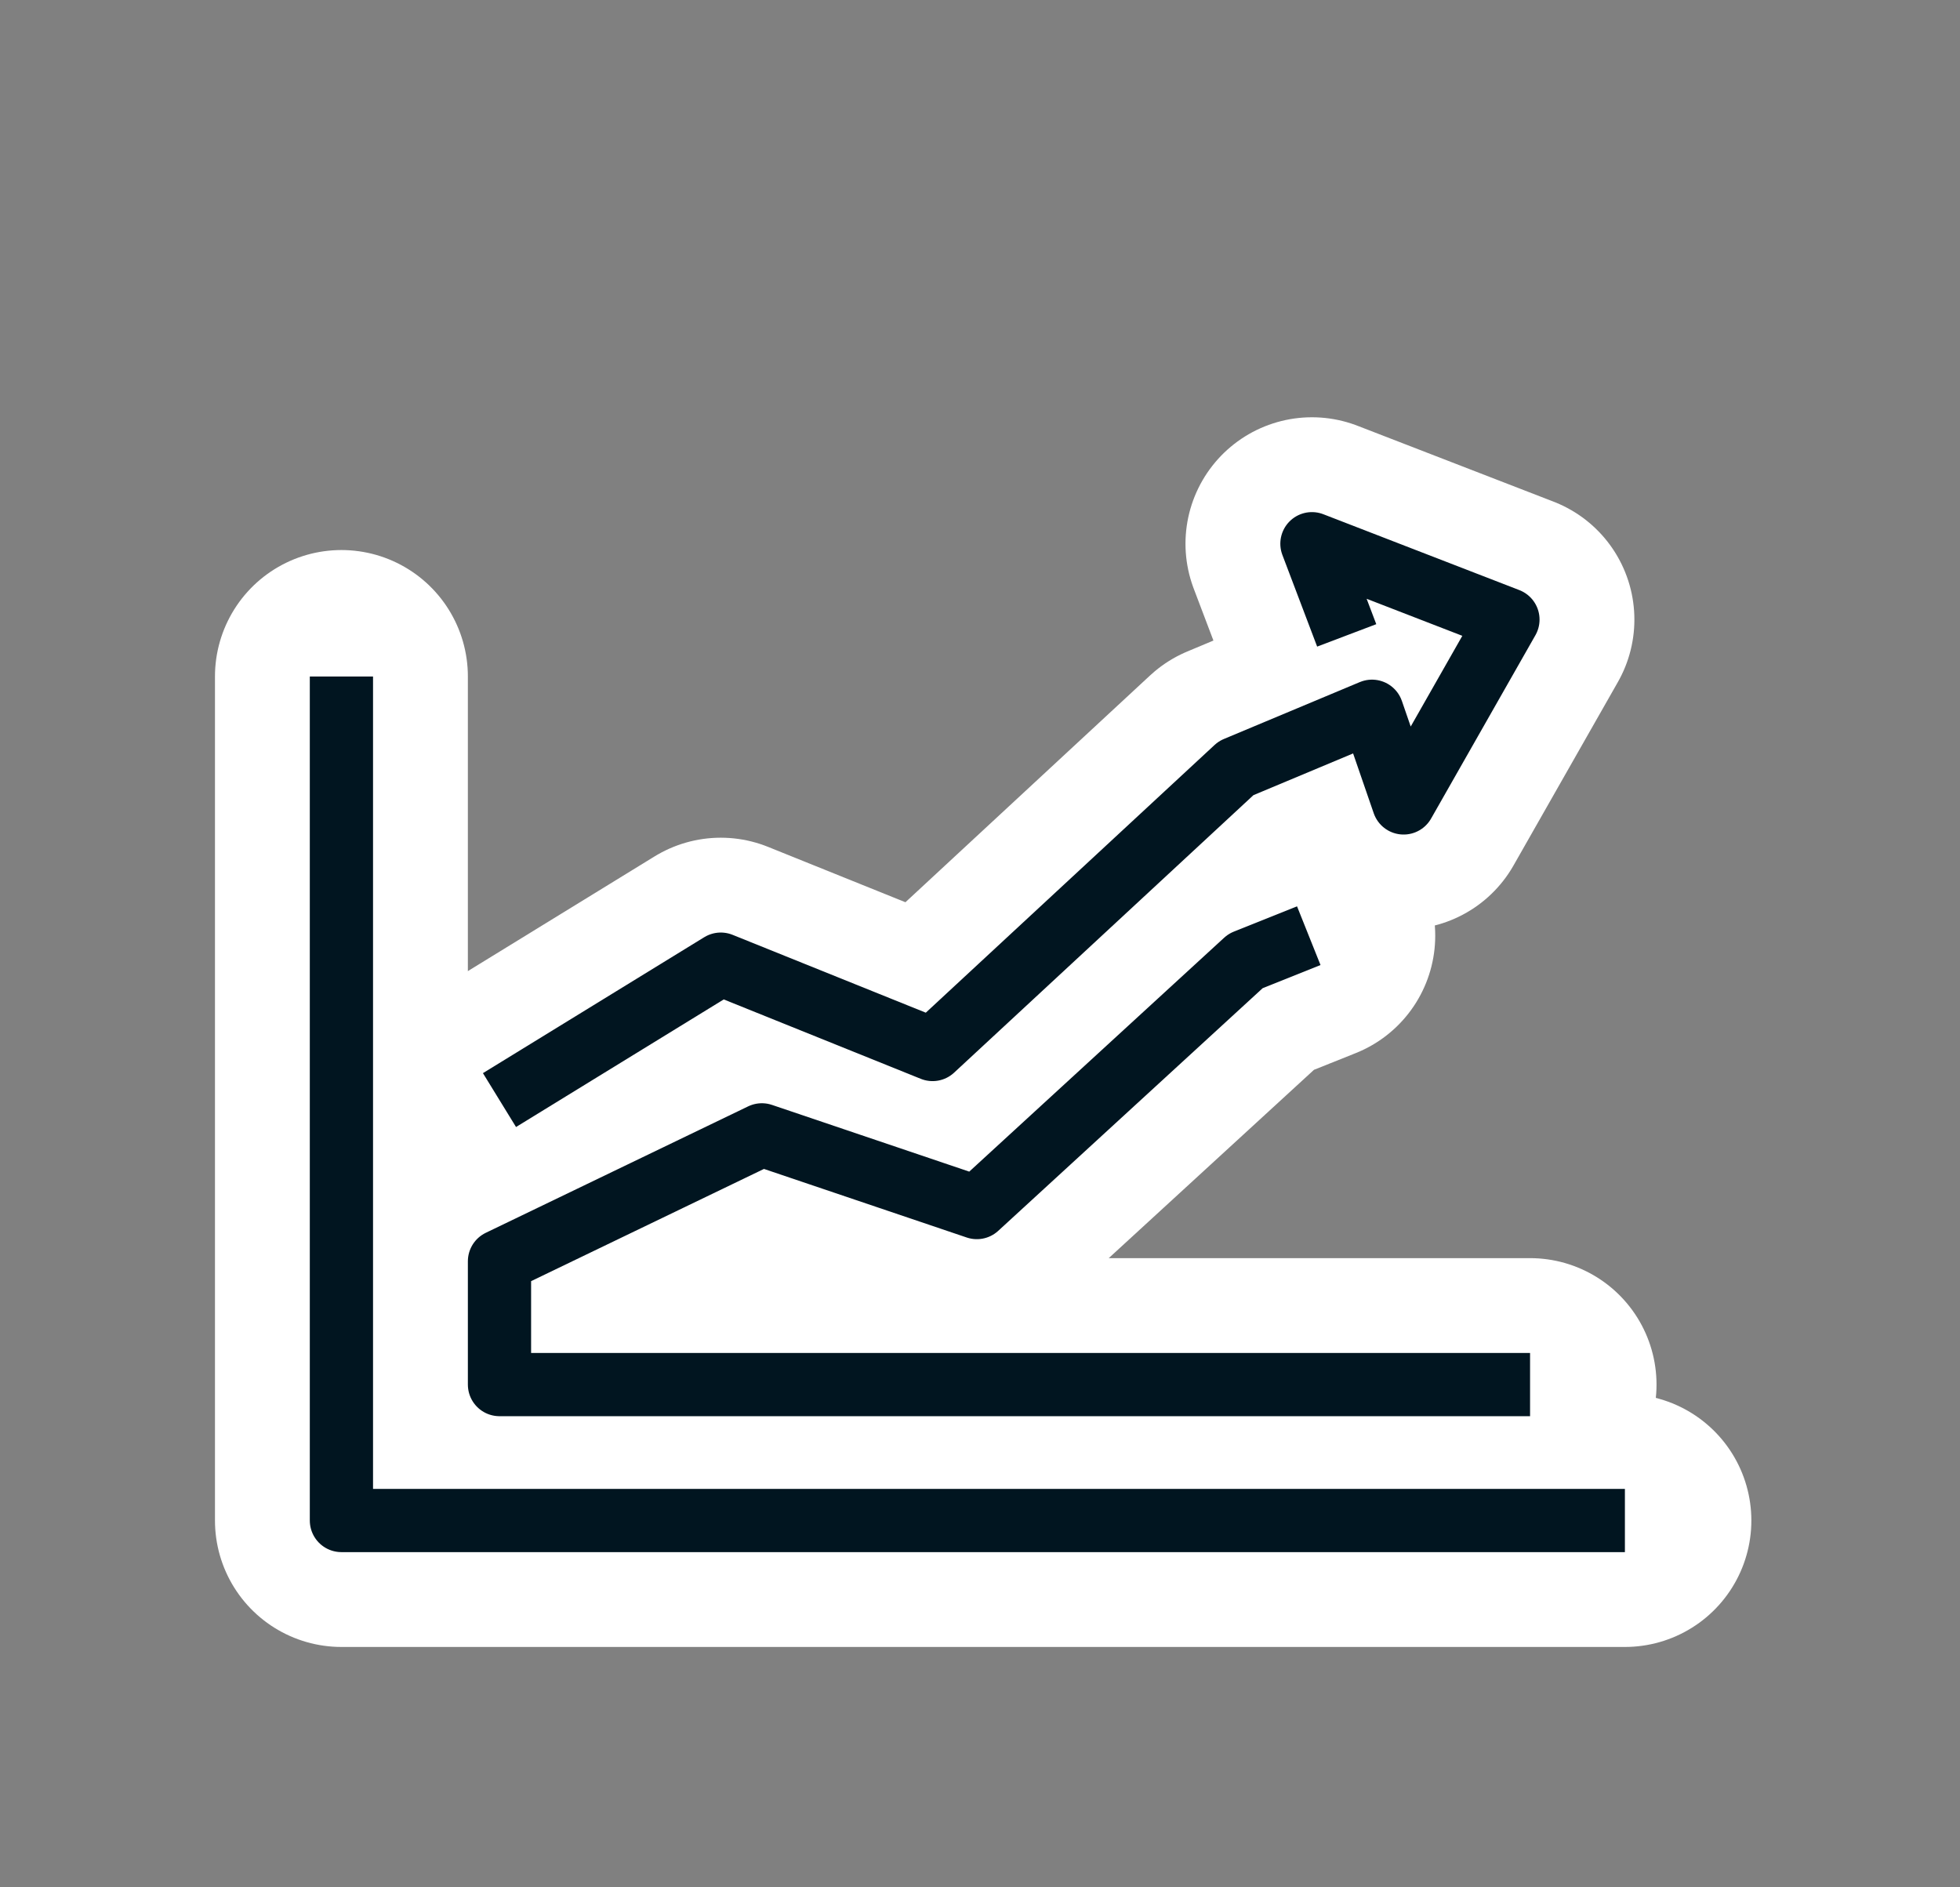 <?xml version="1.0" encoding="utf-8"?>
<!-- Generator: Adobe Illustrator 27.8.1, SVG Export Plug-In . SVG Version: 6.00 Build 0)  -->
<svg version="1.1" id="Icons" xmlns="http://www.w3.org/2000/svg" xmlns:xlink="http://www.w3.org/1999/xlink" x="0px" y="0px"
	 viewBox="0 0 62 59.7" style="enable-background:new 0 0 62 59.7;" xml:space="preserve">
<rect x="0" y="0" width="62" height="59.7" fill="#808080" stroke="none"/>
<style type="text/css">
	.st0{fill:none;stroke:#FFFFFF;stroke-width:8;stroke-linecap:round;stroke-linejoin:round;stroke-miterlimit:10;}
	.st1{fill:none;stroke:#011520;stroke-width:2;stroke-linejoin:round;stroke-miterlimit:10;}
</style>
<g>
	<polyline class="st0" points="48.4,43.8 15.8,43.8 15.8,39.9 24.1,35.9 30.9,38.2 39.4,30.4 41.4,29.6 	"/>
	<polyline class="st0" points="15.8,34.8 22.8,30.5 29.5,33.2 39.1,24.3 43.4,22.5 44.4,25.4 47.7,19.6 41.5,17.2 42.6,20.1 	"/>
	<polyline class="st0" points="10.8,21.4 10.8,48.1 51.4,48.1 	"/>
	<path class="st0" d="M51.4,22.7"/>
</g>
<g>
	<polyline class="st1" points="48.4,43.8 15.8,43.8 15.8,39.9 24.1,35.9 30.9,38.2 39.4,30.4 41.4,29.6 	"/>
	<polyline class="st1" points="15.8,34.8 22.8,30.5 29.5,33.2 39.1,24.3 43.4,22.5 44.4,25.4 47.7,19.6 41.5,17.2 42.6,20.1 	"/>
	<polyline class="st1" points="10.8,21.4 10.8,48.1 51.4,48.1 	"/>
	<path class="st1" d="M51.4,22.7"/>
</g>
</svg>
